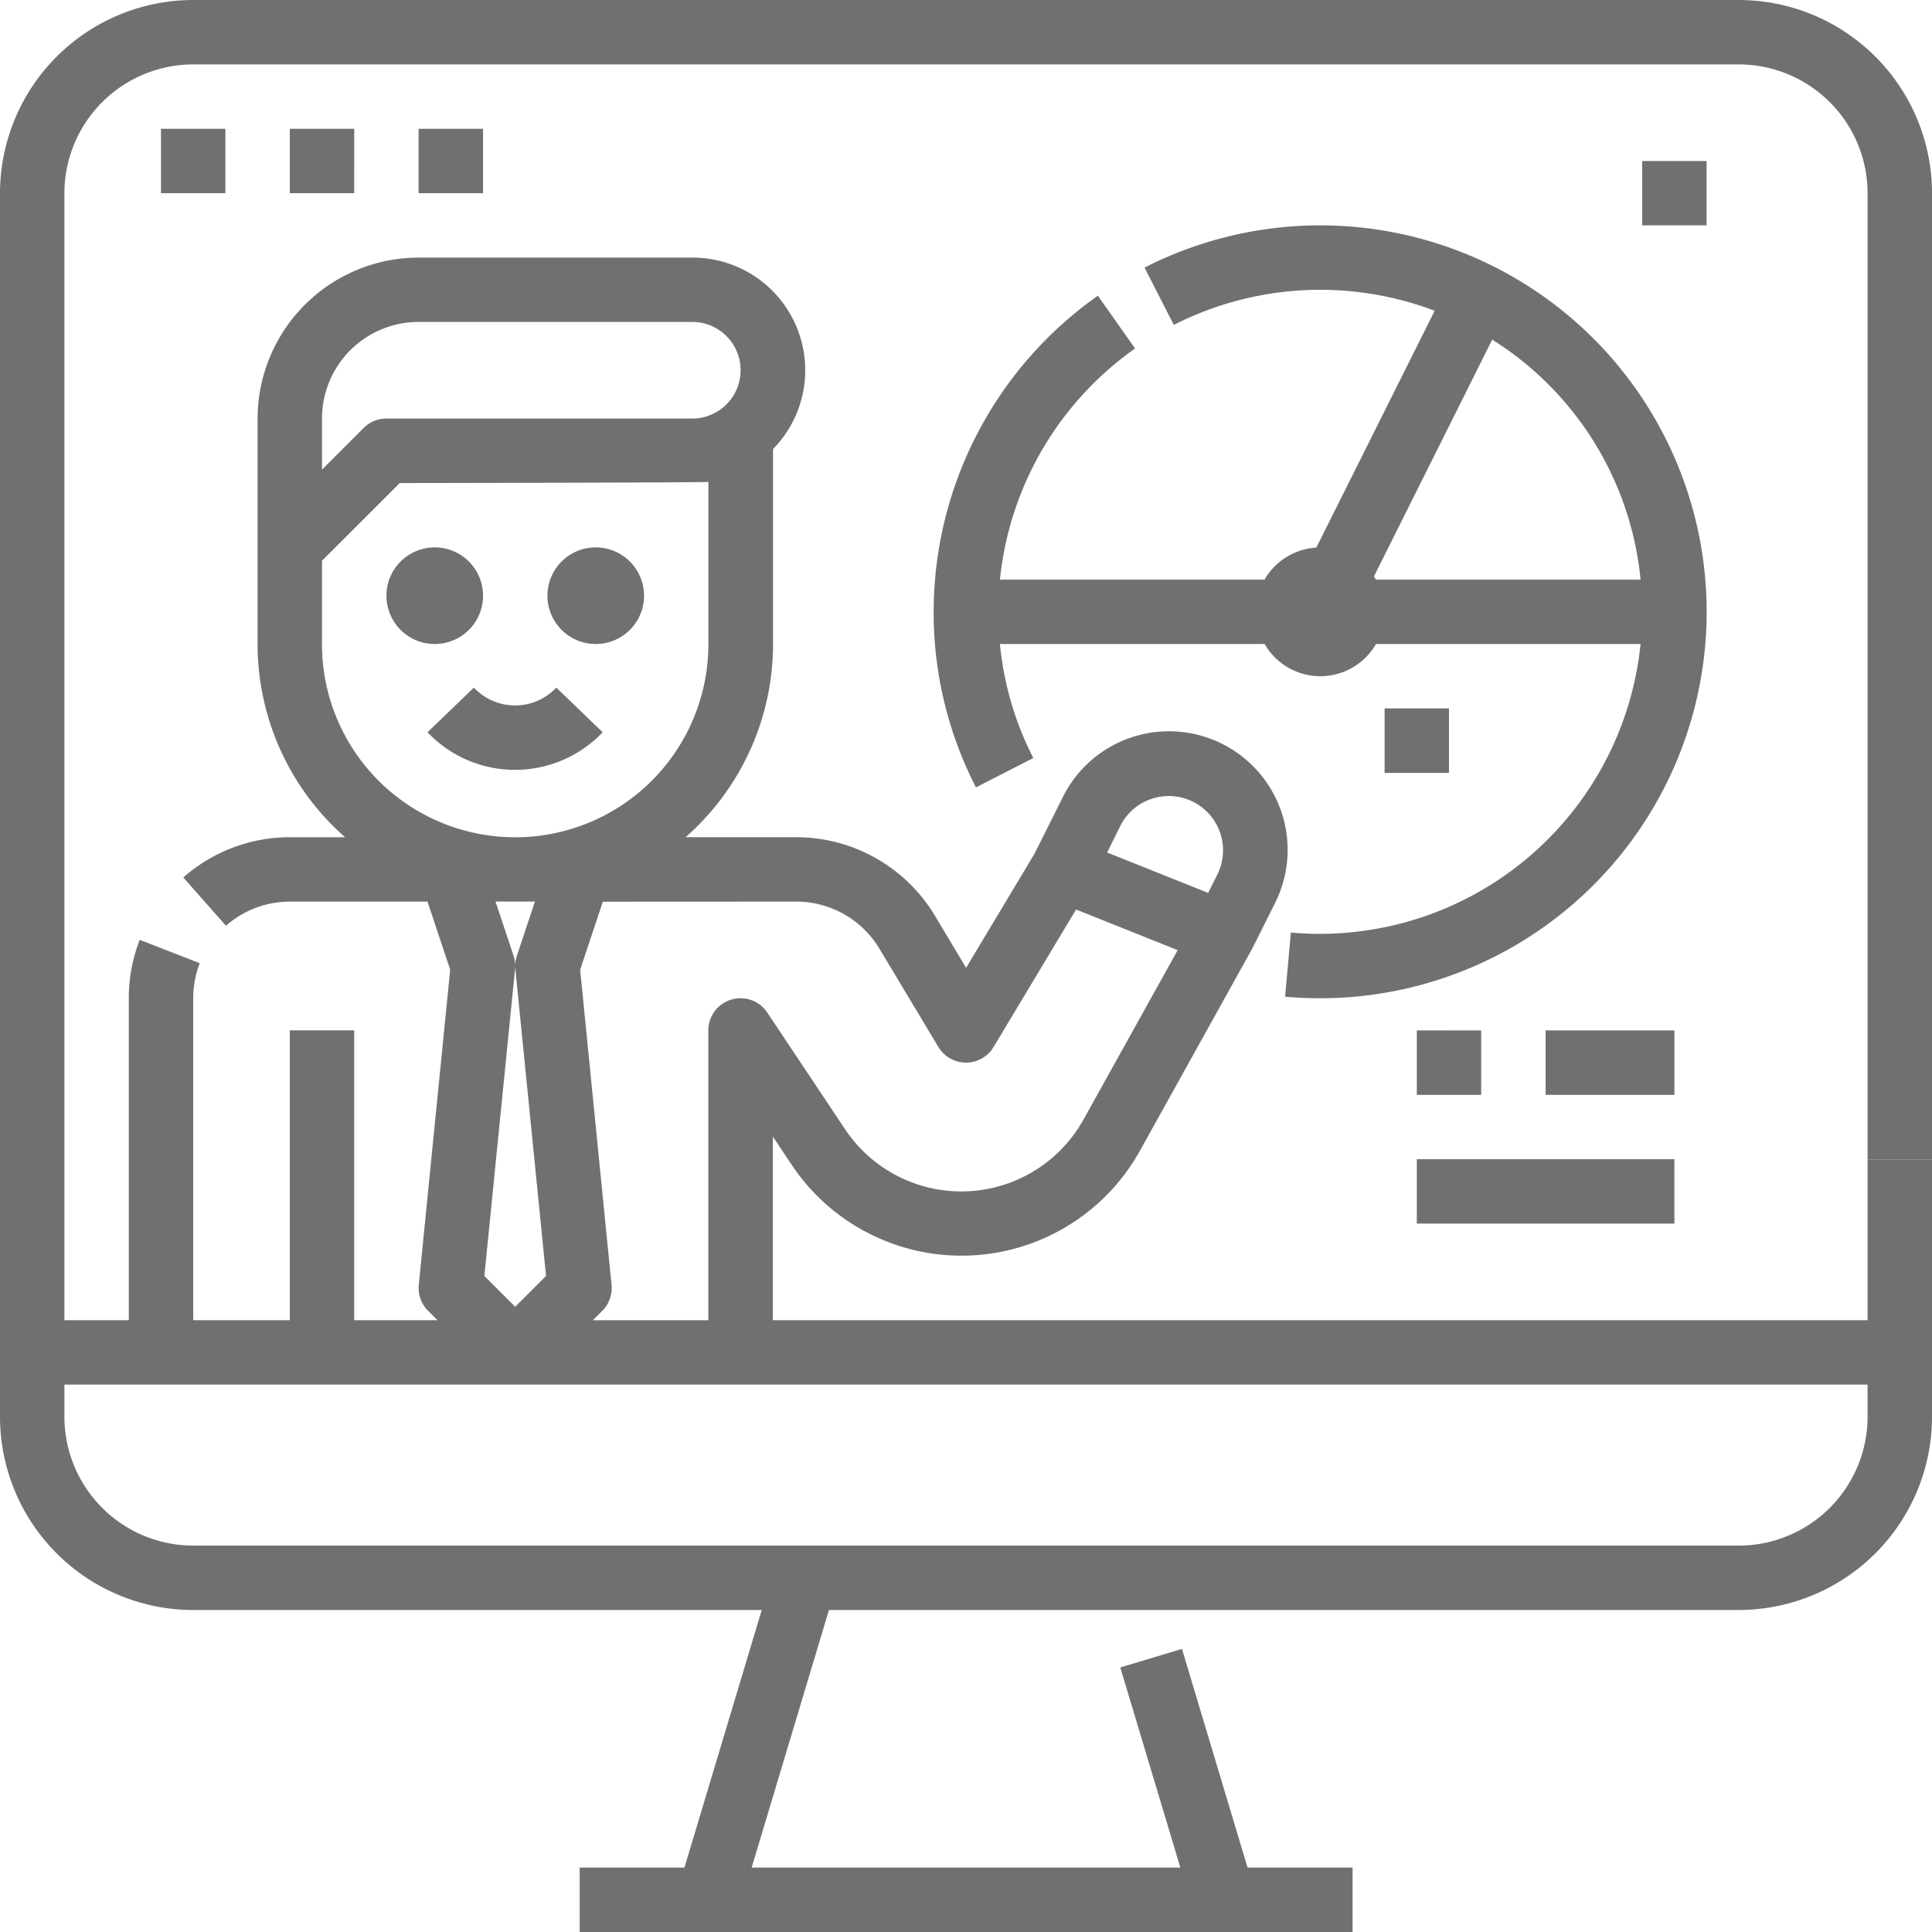 <svg xmlns="http://www.w3.org/2000/svg" width="79.991" height="79.991" viewBox="0 0 79.991 79.991">
  <g id="Outline" transform="translate(-10.684 -16)">
    <path id="Контур_8685" data-name="Контур 8685" d="M93.324,70.66H48v-7.6l.777,1.165a8.452,8.452,0,0,0,14.421-.583l4.632-8.337c.006-.01.01-.021.016-.032s.008-.012.011-.019l.928-1.855A4.91,4.91,0,1,0,60,49.011l-1.171,2.342L56,56.071l-1.3-2.172a6.7,6.7,0,0,0-5.716-3.236h-4.6a10.641,10.641,0,0,0,3.622-8V34.593a4.663,4.663,0,0,0-3.333-7.927H33.331a6.673,6.673,0,0,0-6.666,6.666v9.332a10.641,10.641,0,0,0,3.623,8H28a6.659,6.659,0,0,0-4.41,1.666l1.765,2a3.993,3.993,0,0,1,2.645-1h5.7l.939,2.817-1.3,13.048a1.333,1.333,0,0,0,.383,1.075l.391.39H30.665v-12H28v12H24V57.329a3.978,3.978,0,0,1,.27-1.45l-2.485-.967a6.635,6.635,0,0,0-.452,2.416V70.66H18.666V33.331H16V74.66a8.008,8.008,0,0,0,8,8H47.538l-3.2,10.665H40v2.666h32V93.324H67.653l-2.716-9.054-2.554.767,2.487,8.287H47.121l3.2-10.665H87.992a8.008,8.008,0,0,0,8-8V63.994H93.324ZM62.382,50.2h0A2.244,2.244,0,1,1,66.4,52.211l-.379.758-3.345-1.338-.836-.334ZM48.977,53.329a4.019,4.019,0,0,1,3.429,1.942l2.446,4.077a1.333,1.333,0,0,0,2.286,0l3.415-5.692,4.207,1.683-3.9,7.014a5.786,5.786,0,0,1-9.872.4l-3.219-4.829a1.333,1.333,0,0,0-2.442.739v12h-4.78l.39-.39a1.333,1.333,0,0,0,.383-1.075l-1.3-13.048.94-2.817Zm-19.645-20a4,4,0,0,1,4-4H44.663a2,2,0,1,1,0,4H32a1.333,1.333,0,0,0-.943.39l-1.724,1.724Zm0,9.332V39.216L32.55,36s12.562-.017,12.78-.048v6.714a8,8,0,0,1-16,0Zm7.931,12.91-.748-2.245h1.633L37.4,55.574a1.336,1.336,0,0,0-.062.554l1.27,12.7-1.277,1.277-1.277-1.277,1.27-12.7A1.336,1.336,0,0,0,37.263,55.574ZM93.324,74.66a5.339,5.339,0,0,1-5.333,5.333H24a5.339,5.339,0,0,1-5.333-5.333V73.327H93.324ZM95.991,24v40H93.324V24a5.339,5.339,0,0,0-5.333-5.333H24A5.339,5.339,0,0,0,18.666,24v9.332H16V24a8.008,8.008,0,0,1,8-8H87.992a8.008,8.008,0,0,1,8,8Zm-33,6.423-1.535-2.18a16.029,16.029,0,0,0-6.8,13.089A15.82,15.82,0,0,0,56.408,48.6l2.374-1.215A13.127,13.127,0,0,1,57.4,42.664h10.96a2.66,2.66,0,0,0,4.611,0H83.925a13.35,13.35,0,0,1-13.265,12c-.4,0-.813-.018-1.214-.054l-.239,2.656c.48.043.969.065,1.453.065a16,16,0,1,0-7.273-30.251L64.6,29.452a13.367,13.367,0,0,1,10.8-.585l-4.9,9.805A2.666,2.666,0,0,0,68.355,40H57.4a13.365,13.365,0,0,1,5.6-9.575Zm14.791-.361A13.24,13.24,0,0,1,83.925,40H72.966c-.026-.045-.052-.09-.081-.133ZM75.993,45.33V48H73.327V45.33Zm10.665-20H83.992V22.666h2.666Zm-1.333,36H79.993V58.662h5.333Zm-8-2.666v2.666H74.66V58.662ZM74.66,63.994H85.325v2.666H74.66ZM25.332,24H22.666V21.333h2.666Zm5.333,0H28V21.333h2.666ZM36,21.333V24H33.331V21.333ZM34,42.664a2,2,0,1,1,2-2,2,2,0,0,1-2,2Zm4.666-2a2,2,0,1,1,2,2,2,2,0,0,1-2-2Zm-1.333,7.211A5,5,0,0,1,33.7,46.318l1.921-1.849a2.338,2.338,0,0,0,3.411,0l1.921,1.849a5,5,0,0,1-3.627,1.556Z" transform="translate(-5.316)" fill="#707070"/>
  </g>
</svg>
